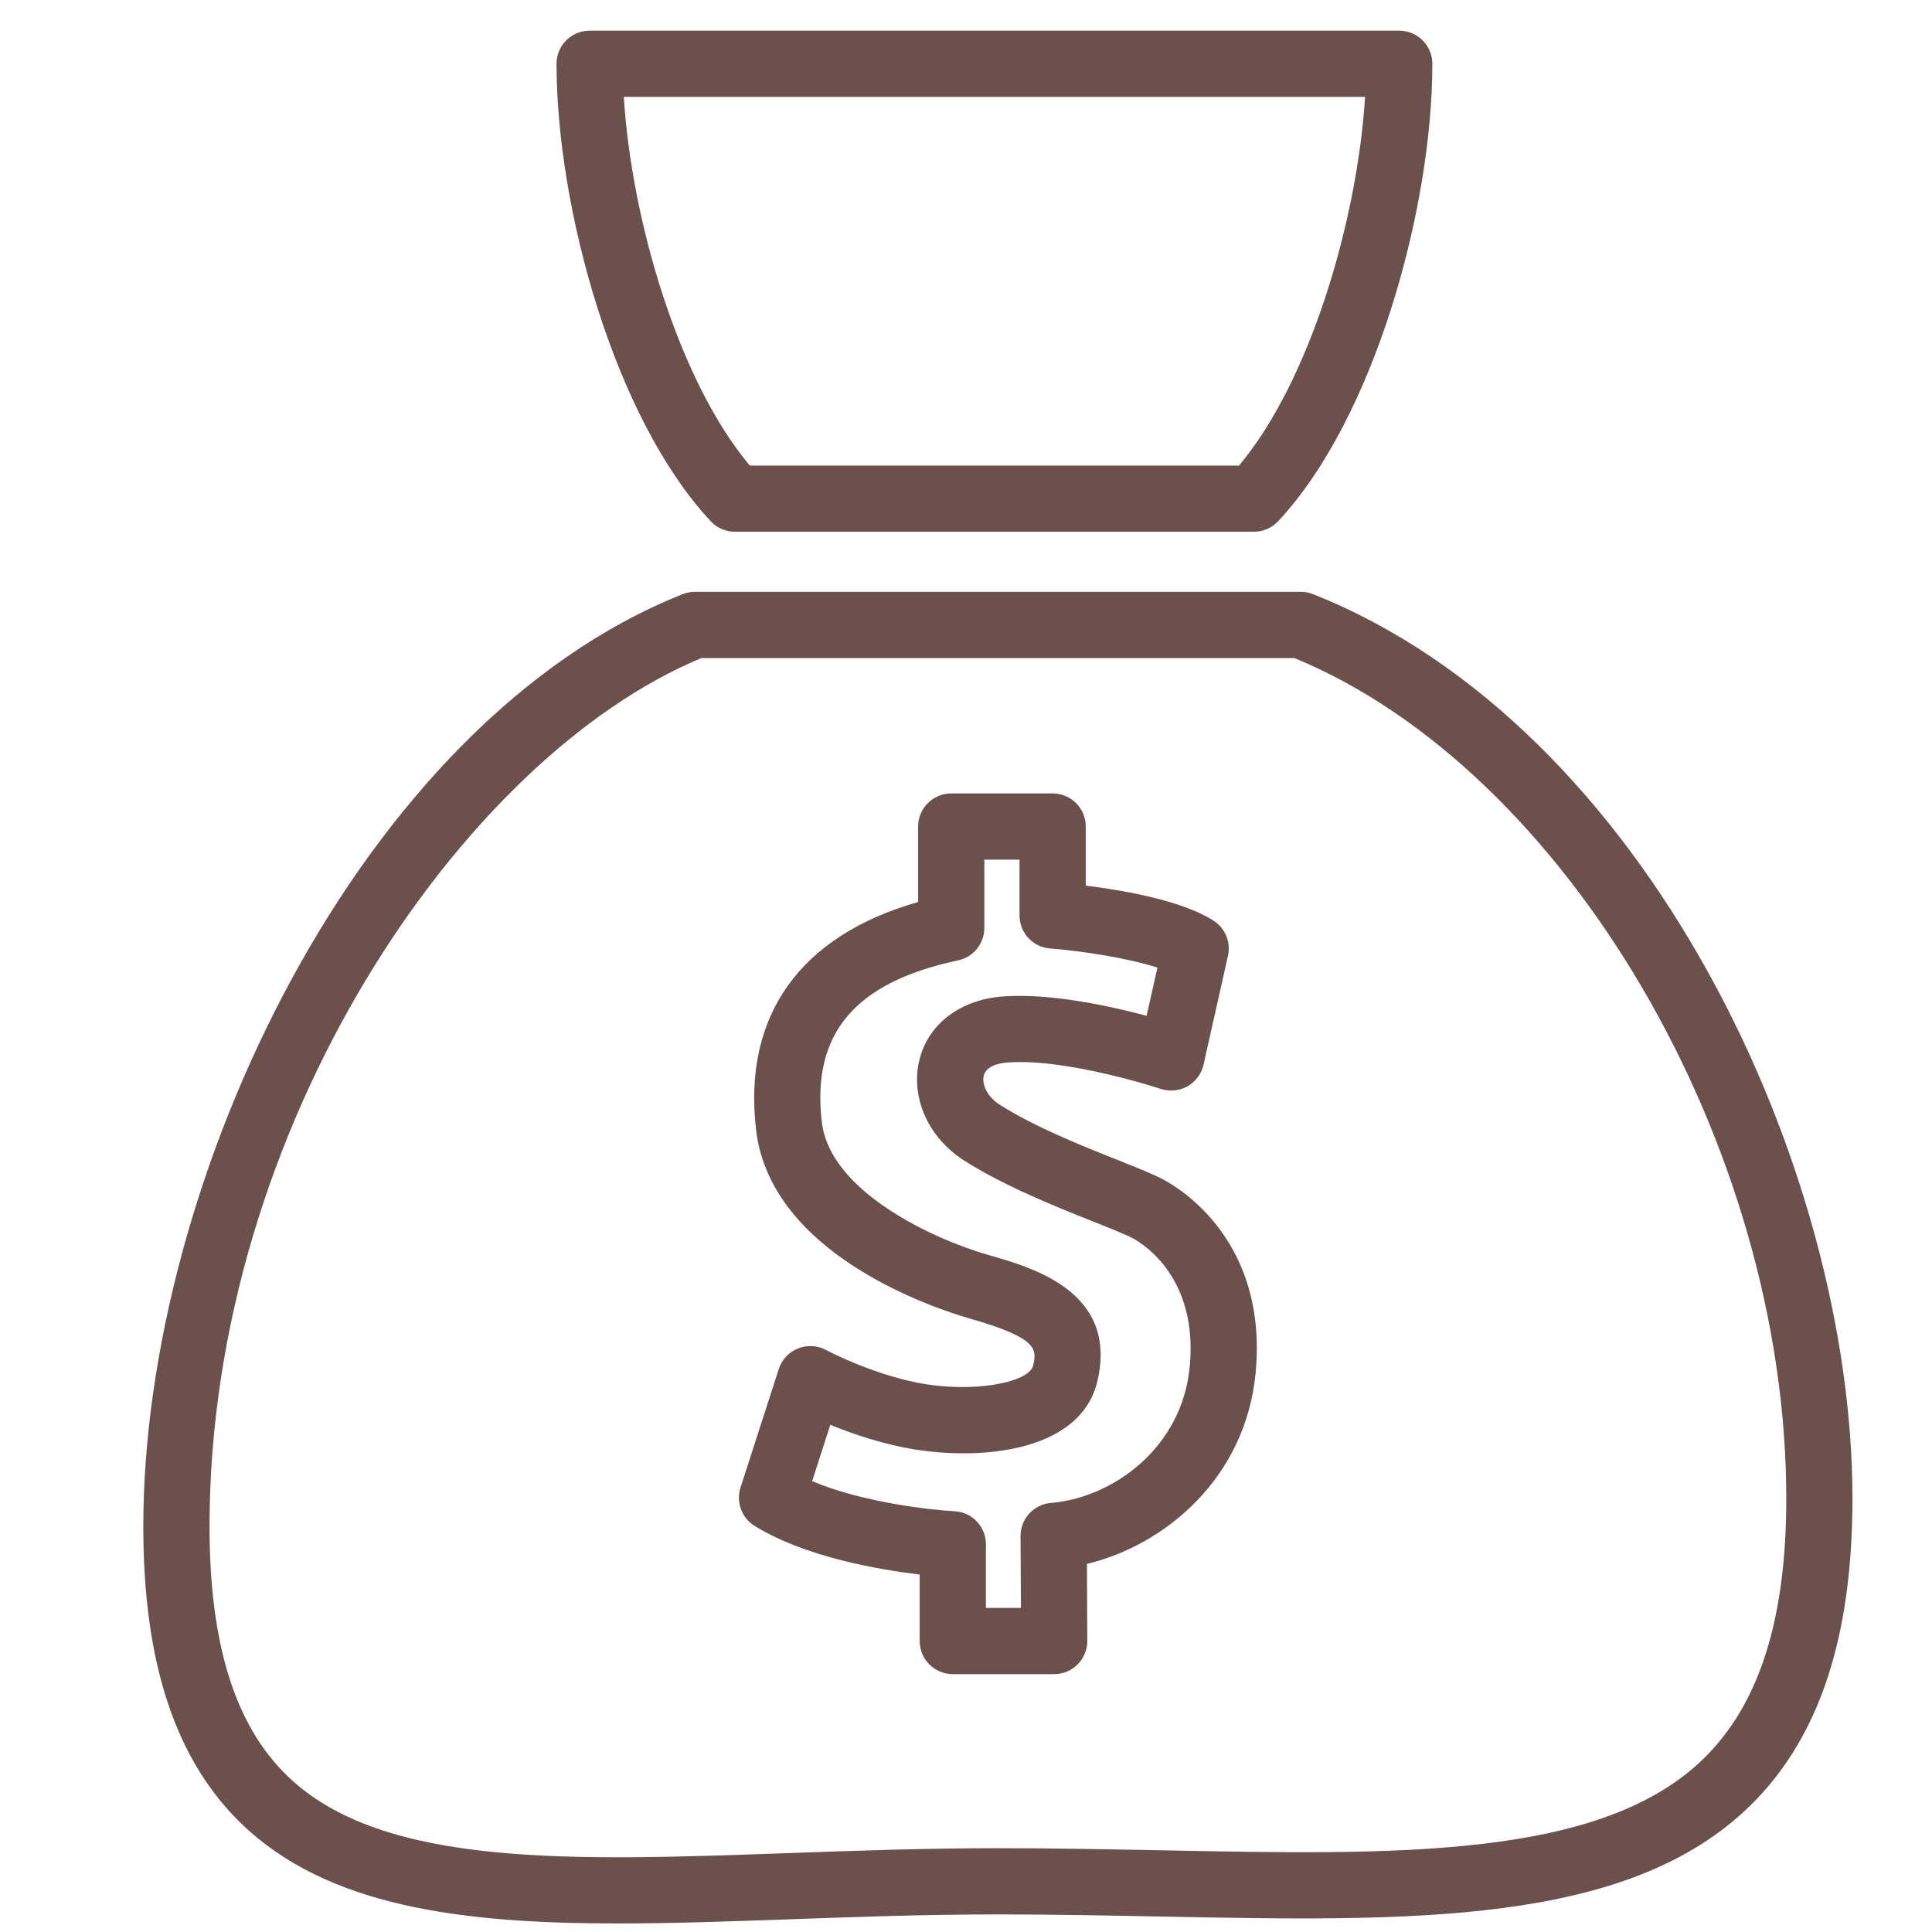 <?xml version="1.0" encoding="UTF-8" standalone="no"?>
<!DOCTYPE svg PUBLIC "-//W3C//DTD SVG 1.1//EN" "http://www.w3.org/Graphics/SVG/1.1/DTD/svg11.dtd">
<svg width="100%" height="100%" viewBox="0 0 137 137" version="1.1" xmlns="http://www.w3.org/2000/svg" xmlns:xlink="http://www.w3.org/1999/xlink" xml:space="preserve" xmlns:serif="http://www.serif.com/" style="fill-rule:evenodd;clip-rule:evenodd;stroke-linejoin:round;stroke-miterlimit:2;">
    <g transform="matrix(1,0,0,1,-2273,-1721)">
        <g transform="matrix(4.167,0,0,4.167,0,0)">
            <path d="M557.413,424.205L567.503,424.205C572.127,426.11 575.874,432.498 575.874,438.51C575.874,440.559 575.416,442.004 574.474,442.927C572.725,444.643 569.259,444.574 565.248,444.494C564.347,444.477 563.415,444.458 562.458,444.458C561.219,444.458 560.031,444.501 558.882,444.542C555.181,444.674 551.983,444.789 550.37,443.232C549.476,442.37 549.042,440.981 549.042,438.986C549.042,432.188 553.351,425.892 557.413,424.205ZM547.915,438.986C547.915,441.304 548.462,442.957 549.587,444.043C551.042,445.446 553.301,445.74 555.99,445.739C556.921,445.739 557.904,445.704 558.922,445.668C560.062,445.627 561.239,445.585 562.458,445.585C563.404,445.585 564.33,445.604 565.226,445.621C569.491,445.705 573.175,445.778 575.263,443.731C576.432,442.585 577,440.877 577,438.51C577,432.861 573.491,425.37 567.821,423.118C567.755,423.092 567.684,423.078 567.613,423.078L557.302,423.078C557.231,423.078 557.16,423.092 557.094,423.118C551.604,425.3 547.915,433.084 547.915,438.986Z" style="fill:rgb(108,80,75);fill-rule:nonzero;"/>
            <path d="M568.706,414.655C568.578,416.721 567.786,419.469 566.561,420.93L558.236,420.93C557.011,419.47 556.219,416.721 556.092,414.655L568.706,414.655ZM557.983,422.056L566.814,422.056C566.971,422.056 567.119,421.991 567.226,421.878C568.869,420.122 569.851,416.541 569.851,414.092C569.851,413.781 569.598,413.529 569.287,413.529L555.51,413.529C555.199,413.529 554.947,413.781 554.947,414.092C554.947,416.541 555.929,420.123 557.572,421.878C557.678,421.991 557.827,422.056 557.983,422.056Z" style="fill:rgb(108,80,75);fill-rule:nonzero;"/>
            <path d="M559.606,437.253C559.935,437.387 560.367,437.539 560.833,437.634C562.01,437.877 563.867,437.773 564.155,436.494C564.494,434.992 563.064,434.583 562.296,434.363C561.377,434.101 559.601,433.29 559.462,432.104C559.284,430.598 560.021,429.723 561.78,429.35C562.041,429.295 562.227,429.064 562.227,428.799L562.227,427.636L562.826,427.636L562.826,428.586C562.826,428.88 563.052,429.125 563.345,429.147C563.873,429.189 564.669,429.309 565.173,429.473L564.988,430.293C564.361,430.125 563.355,429.907 562.554,429.963C561.828,430.013 561.28,430.423 561.125,431.032C560.963,431.67 561.267,432.363 561.883,432.756C562.562,433.189 563.435,433.537 564.071,433.791C564.354,433.903 564.621,434.01 564.746,434.075C564.934,434.176 565.864,434.749 565.723,436.26C565.592,437.652 564.408,438.496 563.36,438.583C563.067,438.607 562.842,438.854 562.843,439.147L562.85,440.369L562.254,440.369L562.254,439.287C562.254,438.986 562.019,438.739 561.72,438.724C561.287,438.701 560.131,438.567 559.297,438.212L559.606,437.253ZM558.317,438.973C559.172,439.502 560.421,439.717 561.127,439.801L561.127,440.933C561.127,441.244 561.379,441.496 561.69,441.496L563.416,441.496C563.565,441.496 563.709,441.437 563.815,441.33C563.921,441.224 563.98,441.079 563.979,440.93L563.973,439.621C565.325,439.294 566.678,438.14 566.844,436.365C567.053,434.142 565.572,433.238 565.273,433.08C565.094,432.985 564.827,432.879 564.488,432.744C563.893,432.507 563.079,432.183 562.489,431.806C562.264,431.662 562.182,431.448 562.217,431.311C562.261,431.138 562.496,431.096 562.632,431.087C563.645,431.016 565.213,431.531 565.229,431.537C565.379,431.587 565.545,431.57 565.684,431.493C565.822,431.414 565.922,431.281 565.957,431.126L566.373,429.271C566.425,429.04 566.327,428.802 566.127,428.674C565.588,428.329 564.587,428.156 563.953,428.078L563.953,427.072C563.953,426.762 563.701,426.509 563.389,426.509L561.664,426.509C561.353,426.509 561.1,426.762 561.1,427.072L561.1,428.357C559.09,428.929 558.114,430.293 558.343,432.236C558.594,434.373 561.422,435.286 561.987,435.447C563.161,435.782 563.117,435.978 563.057,436.246C562.991,436.536 562.011,436.727 561.06,436.531C560.255,436.365 559.54,435.984 559.533,435.98C559.386,435.901 559.211,435.892 559.055,435.954C558.9,436.017 558.78,436.145 558.729,436.304L558.078,438.321C557.999,438.567 558.098,438.837 558.317,438.973Z" style="fill:rgb(108,80,75);fill-rule:nonzero;"/>
        </g>
    </g>
</svg>
